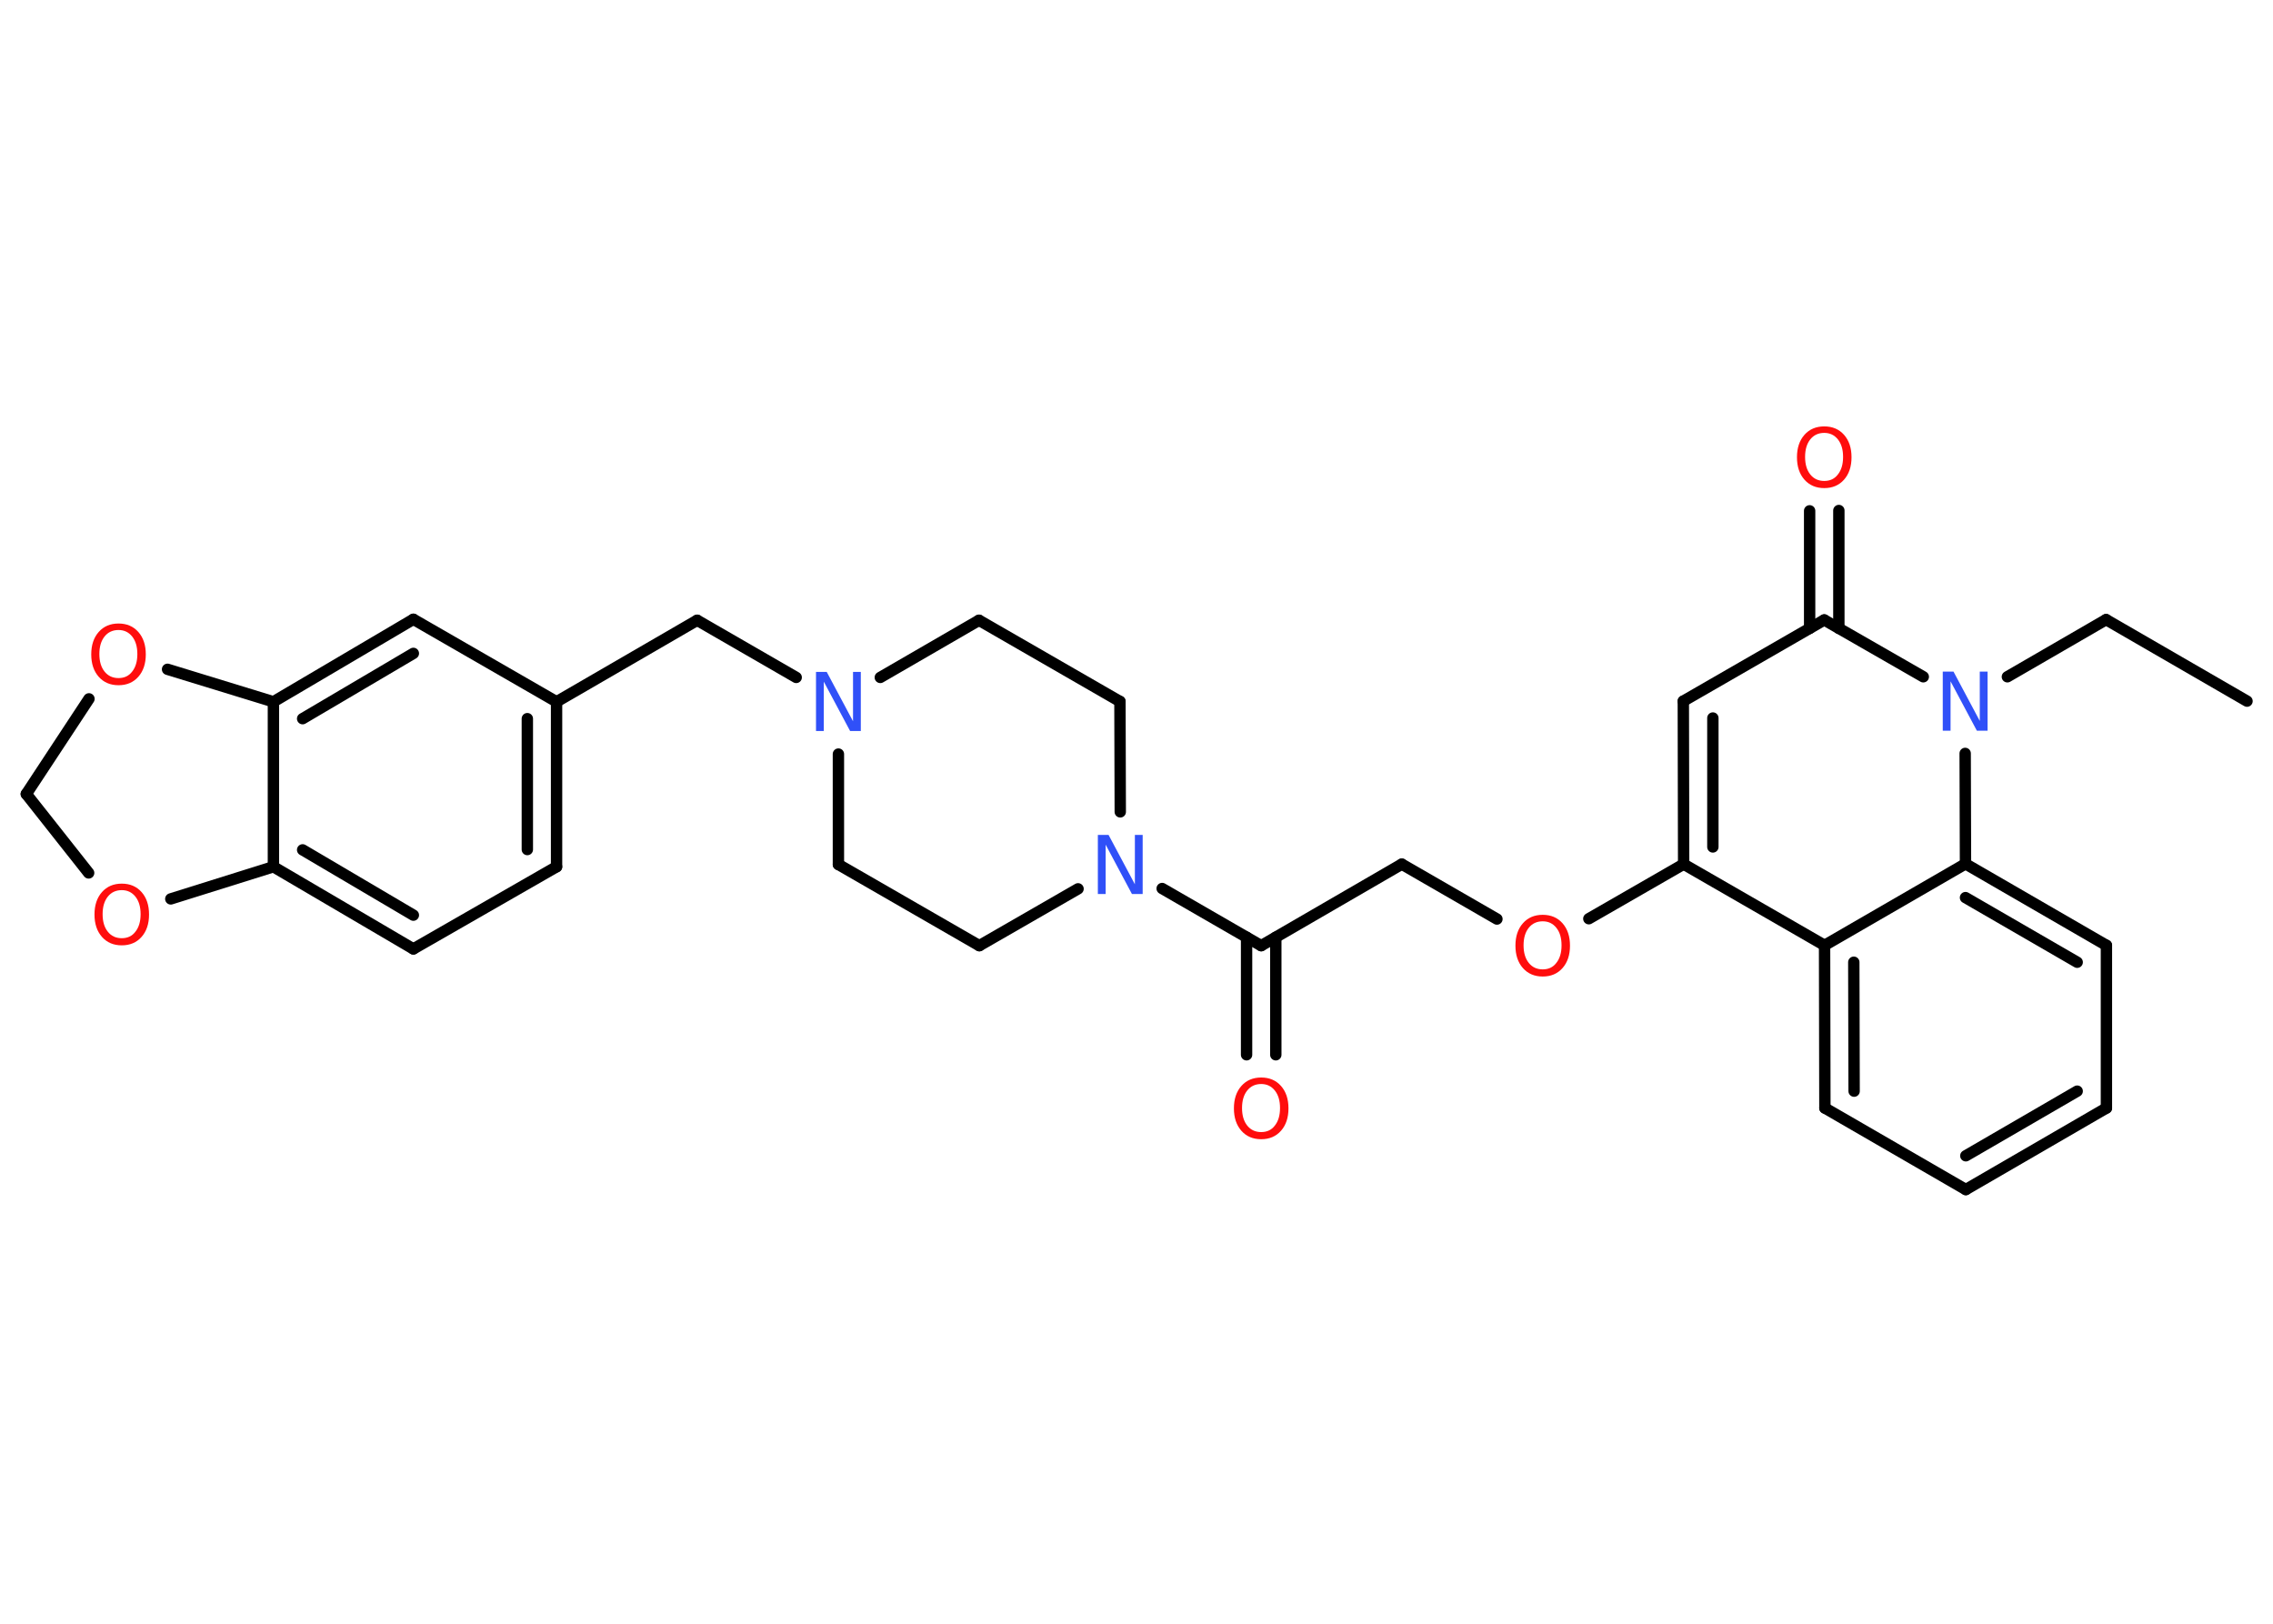 <?xml version='1.0' encoding='UTF-8'?>
<!DOCTYPE svg PUBLIC "-//W3C//DTD SVG 1.1//EN" "http://www.w3.org/Graphics/SVG/1.1/DTD/svg11.dtd">
<svg version='1.2' xmlns='http://www.w3.org/2000/svg' xmlns:xlink='http://www.w3.org/1999/xlink' width='70.0mm' height='50.0mm' viewBox='0 0 70.0 50.0'>
  <desc>Generated by the Chemistry Development Kit (http://github.com/cdk)</desc>
  <g stroke-linecap='round' stroke-linejoin='round' stroke='#000000' stroke-width='.35' fill='#FF0D0D'>
    <rect x='.0' y='.0' width='70.0' height='50.0' fill='#FFFFFF' stroke='none'/>
    <g id='mol1' class='mol'>
      <line id='mol1bnd1' class='bond' x1='69.2' y1='21.59' x2='64.86' y2='19.08'/>
      <line id='mol1bnd2' class='bond' x1='64.86' y1='19.08' x2='61.82' y2='20.84'/>
      <line id='mol1bnd3' class='bond' x1='59.23' y1='20.84' x2='56.18' y2='19.09'/>
      <g id='mol1bnd4' class='bond'>
        <line x1='55.73' y1='19.35' x2='55.73' y2='15.73'/>
        <line x1='56.63' y1='19.35' x2='56.63' y2='15.72'/>
      </g>
      <line id='mol1bnd5' class='bond' x1='56.18' y1='19.09' x2='51.84' y2='21.59'/>
      <g id='mol1bnd6' class='bond'>
        <line x1='51.84' y1='21.59' x2='51.85' y2='26.61'/>
        <line x1='52.75' y1='22.11' x2='52.75' y2='26.08'/>
      </g>
      <line id='mol1bnd7' class='bond' x1='51.85' y1='26.61' x2='48.93' y2='28.29'/>
      <line id='mol1bnd8' class='bond' x1='46.1' y1='28.3' x2='43.17' y2='26.61'/>
      <line id='mol1bnd9' class='bond' x1='43.17' y1='26.61' x2='38.84' y2='29.12'/>
      <g id='mol1bnd10' class='bond'>
        <line x1='39.29' y1='28.86' x2='39.29' y2='32.48'/>
        <line x1='38.39' y1='28.86' x2='38.39' y2='32.48'/>
      </g>
      <line id='mol1bnd11' class='bond' x1='38.84' y1='29.12' x2='35.79' y2='27.36'/>
      <line id='mol1bnd12' class='bond' x1='34.5' y1='25.0' x2='34.49' y2='21.6'/>
      <line id='mol1bnd13' class='bond' x1='34.49' y1='21.6' x2='30.15' y2='19.1'/>
      <line id='mol1bnd14' class='bond' x1='30.15' y1='19.1' x2='27.11' y2='20.86'/>
      <line id='mol1bnd15' class='bond' x1='24.52' y1='20.86' x2='21.47' y2='19.1'/>
      <line id='mol1bnd16' class='bond' x1='21.47' y1='19.1' x2='17.14' y2='21.61'/>
      <g id='mol1bnd17' class='bond'>
        <line x1='17.14' y1='26.69' x2='17.14' y2='21.61'/>
        <line x1='16.24' y1='26.16' x2='16.24' y2='22.13'/>
      </g>
      <line id='mol1bnd18' class='bond' x1='17.14' y1='26.69' x2='12.73' y2='29.22'/>
      <g id='mol1bnd19' class='bond'>
        <line x1='8.42' y1='26.69' x2='12.73' y2='29.22'/>
        <line x1='9.32' y1='26.17' x2='12.73' y2='28.18'/>
      </g>
      <line id='mol1bnd20' class='bond' x1='8.42' y1='26.69' x2='8.42' y2='21.61'/>
      <g id='mol1bnd21' class='bond'>
        <line x1='12.73' y1='19.07' x2='8.42' y2='21.61'/>
        <line x1='12.73' y1='20.12' x2='9.32' y2='22.13'/>
      </g>
      <line id='mol1bnd22' class='bond' x1='17.14' y1='21.61' x2='12.73' y2='19.07'/>
      <line id='mol1bnd23' class='bond' x1='8.42' y1='21.61' x2='5.16' y2='20.61'/>
      <line id='mol1bnd24' class='bond' x1='2.74' y1='21.52' x2='.81' y2='24.45'/>
      <line id='mol1bnd25' class='bond' x1='.81' y1='24.45' x2='2.73' y2='26.88'/>
      <line id='mol1bnd26' class='bond' x1='8.42' y1='26.69' x2='5.26' y2='27.68'/>
      <line id='mol1bnd27' class='bond' x1='25.82' y1='23.22' x2='25.82' y2='26.62'/>
      <line id='mol1bnd28' class='bond' x1='25.82' y1='26.62' x2='30.16' y2='29.12'/>
      <line id='mol1bnd29' class='bond' x1='33.2' y1='27.37' x2='30.16' y2='29.12'/>
      <line id='mol1bnd30' class='bond' x1='51.85' y1='26.61' x2='56.19' y2='29.11'/>
      <g id='mol1bnd31' class='bond'>
        <line x1='56.19' y1='29.11' x2='56.2' y2='34.12'/>
        <line x1='57.09' y1='29.63' x2='57.1' y2='33.6'/>
      </g>
      <line id='mol1bnd32' class='bond' x1='56.2' y1='34.12' x2='60.54' y2='36.63'/>
      <g id='mol1bnd33' class='bond'>
        <line x1='60.54' y1='36.63' x2='64.87' y2='34.12'/>
        <line x1='60.54' y1='35.59' x2='63.97' y2='33.6'/>
      </g>
      <line id='mol1bnd34' class='bond' x1='64.87' y1='34.12' x2='64.87' y2='29.11'/>
      <g id='mol1bnd35' class='bond'>
        <line x1='64.87' y1='29.11' x2='60.53' y2='26.6'/>
        <line x1='63.97' y1='29.63' x2='60.53' y2='27.64'/>
      </g>
      <line id='mol1bnd36' class='bond' x1='56.19' y1='29.11' x2='60.53' y2='26.6'/>
      <line id='mol1bnd37' class='bond' x1='60.52' y1='23.2' x2='60.53' y2='26.6'/>
      <path id='mol1atm3' class='atom' d='M59.83 20.68h.33l.81 1.52v-1.52h.24v1.82h-.33l-.81 -1.52v1.52h-.24v-1.82z' stroke='none' fill='#3050F8'/>
      <path id='mol1atm5' class='atom' d='M56.18 13.33q-.27 .0 -.43 .2q-.16 .2 -.16 .54q.0 .34 .16 .54q.16 .2 .43 .2q.27 .0 .42 -.2q.16 -.2 .16 -.54q.0 -.34 -.16 -.54q-.16 -.2 -.42 -.2zM56.18 13.13q.38 .0 .61 .26q.23 .26 .23 .69q.0 .43 -.23 .69q-.23 .26 -.61 .26q-.38 .0 -.61 -.26q-.23 -.26 -.23 -.69q.0 -.43 .23 -.69q.23 -.26 .61 -.26z' stroke='none'/>
      <path id='mol1atm8' class='atom' d='M47.51 28.37q-.27 .0 -.43 .2q-.16 .2 -.16 .54q.0 .34 .16 .54q.16 .2 .43 .2q.27 .0 .42 -.2q.16 -.2 .16 -.54q.0 -.34 -.16 -.54q-.16 -.2 -.42 -.2zM47.51 28.17q.38 .0 .61 .26q.23 .26 .23 .69q.0 .43 -.23 .69q-.23 .26 -.61 .26q-.38 .0 -.61 -.26q-.23 -.26 -.23 -.69q.0 -.43 .23 -.69q.23 -.26 .61 -.26z' stroke='none'/>
      <path id='mol1atm11' class='atom' d='M38.84 33.38q-.27 .0 -.43 .2q-.16 .2 -.16 .54q.0 .34 .16 .54q.16 .2 .43 .2q.27 .0 .42 -.2q.16 -.2 .16 -.54q.0 -.34 -.16 -.54q-.16 -.2 -.42 -.2zM38.84 33.18q.38 .0 .61 .26q.23 .26 .23 .69q.0 .43 -.23 .69q-.23 .26 -.61 .26q-.38 .0 -.61 -.26q-.23 -.26 -.23 -.69q.0 -.43 .23 -.69q.23 -.26 .61 -.26z' stroke='none'/>
      <path id='mol1atm12' class='atom' d='M33.81 25.71h.33l.81 1.52v-1.52h.24v1.82h-.33l-.81 -1.52v1.52h-.24v-1.82z' stroke='none' fill='#3050F8'/>
      <path id='mol1atm15' class='atom' d='M25.13 20.69h.33l.81 1.52v-1.52h.24v1.82h-.33l-.81 -1.52v1.52h-.24v-1.82z' stroke='none' fill='#3050F8'/>
      <path id='mol1atm23' class='atom' d='M3.65 19.4q-.27 .0 -.43 .2q-.16 .2 -.16 .54q.0 .34 .16 .54q.16 .2 .43 .2q.27 .0 .42 -.2q.16 -.2 .16 -.54q.0 -.34 -.16 -.54q-.16 -.2 -.42 -.2zM3.65 19.2q.38 .0 .61 .26q.23 .26 .23 .69q.0 .43 -.23 .69q-.23 .26 -.61 .26q-.38 .0 -.61 -.26q-.23 -.26 -.23 -.69q.0 -.43 .23 -.69q.23 -.26 .61 -.26z' stroke='none'/>
      <path id='mol1atm25' class='atom' d='M3.75 27.41q-.27 .0 -.43 .2q-.16 .2 -.16 .54q.0 .34 .16 .54q.16 .2 .43 .2q.27 .0 .42 -.2q.16 -.2 .16 -.54q.0 -.34 -.16 -.54q-.16 -.2 -.42 -.2zM3.75 27.21q.38 .0 .61 .26q.23 .26 .23 .69q.0 .43 -.23 .69q-.23 .26 -.61 .26q-.38 .0 -.61 -.26q-.23 -.26 -.23 -.69q.0 -.43 .23 -.69q.23 -.26 .61 -.26z' stroke='none'/>
    </g>
  </g>
</svg>

